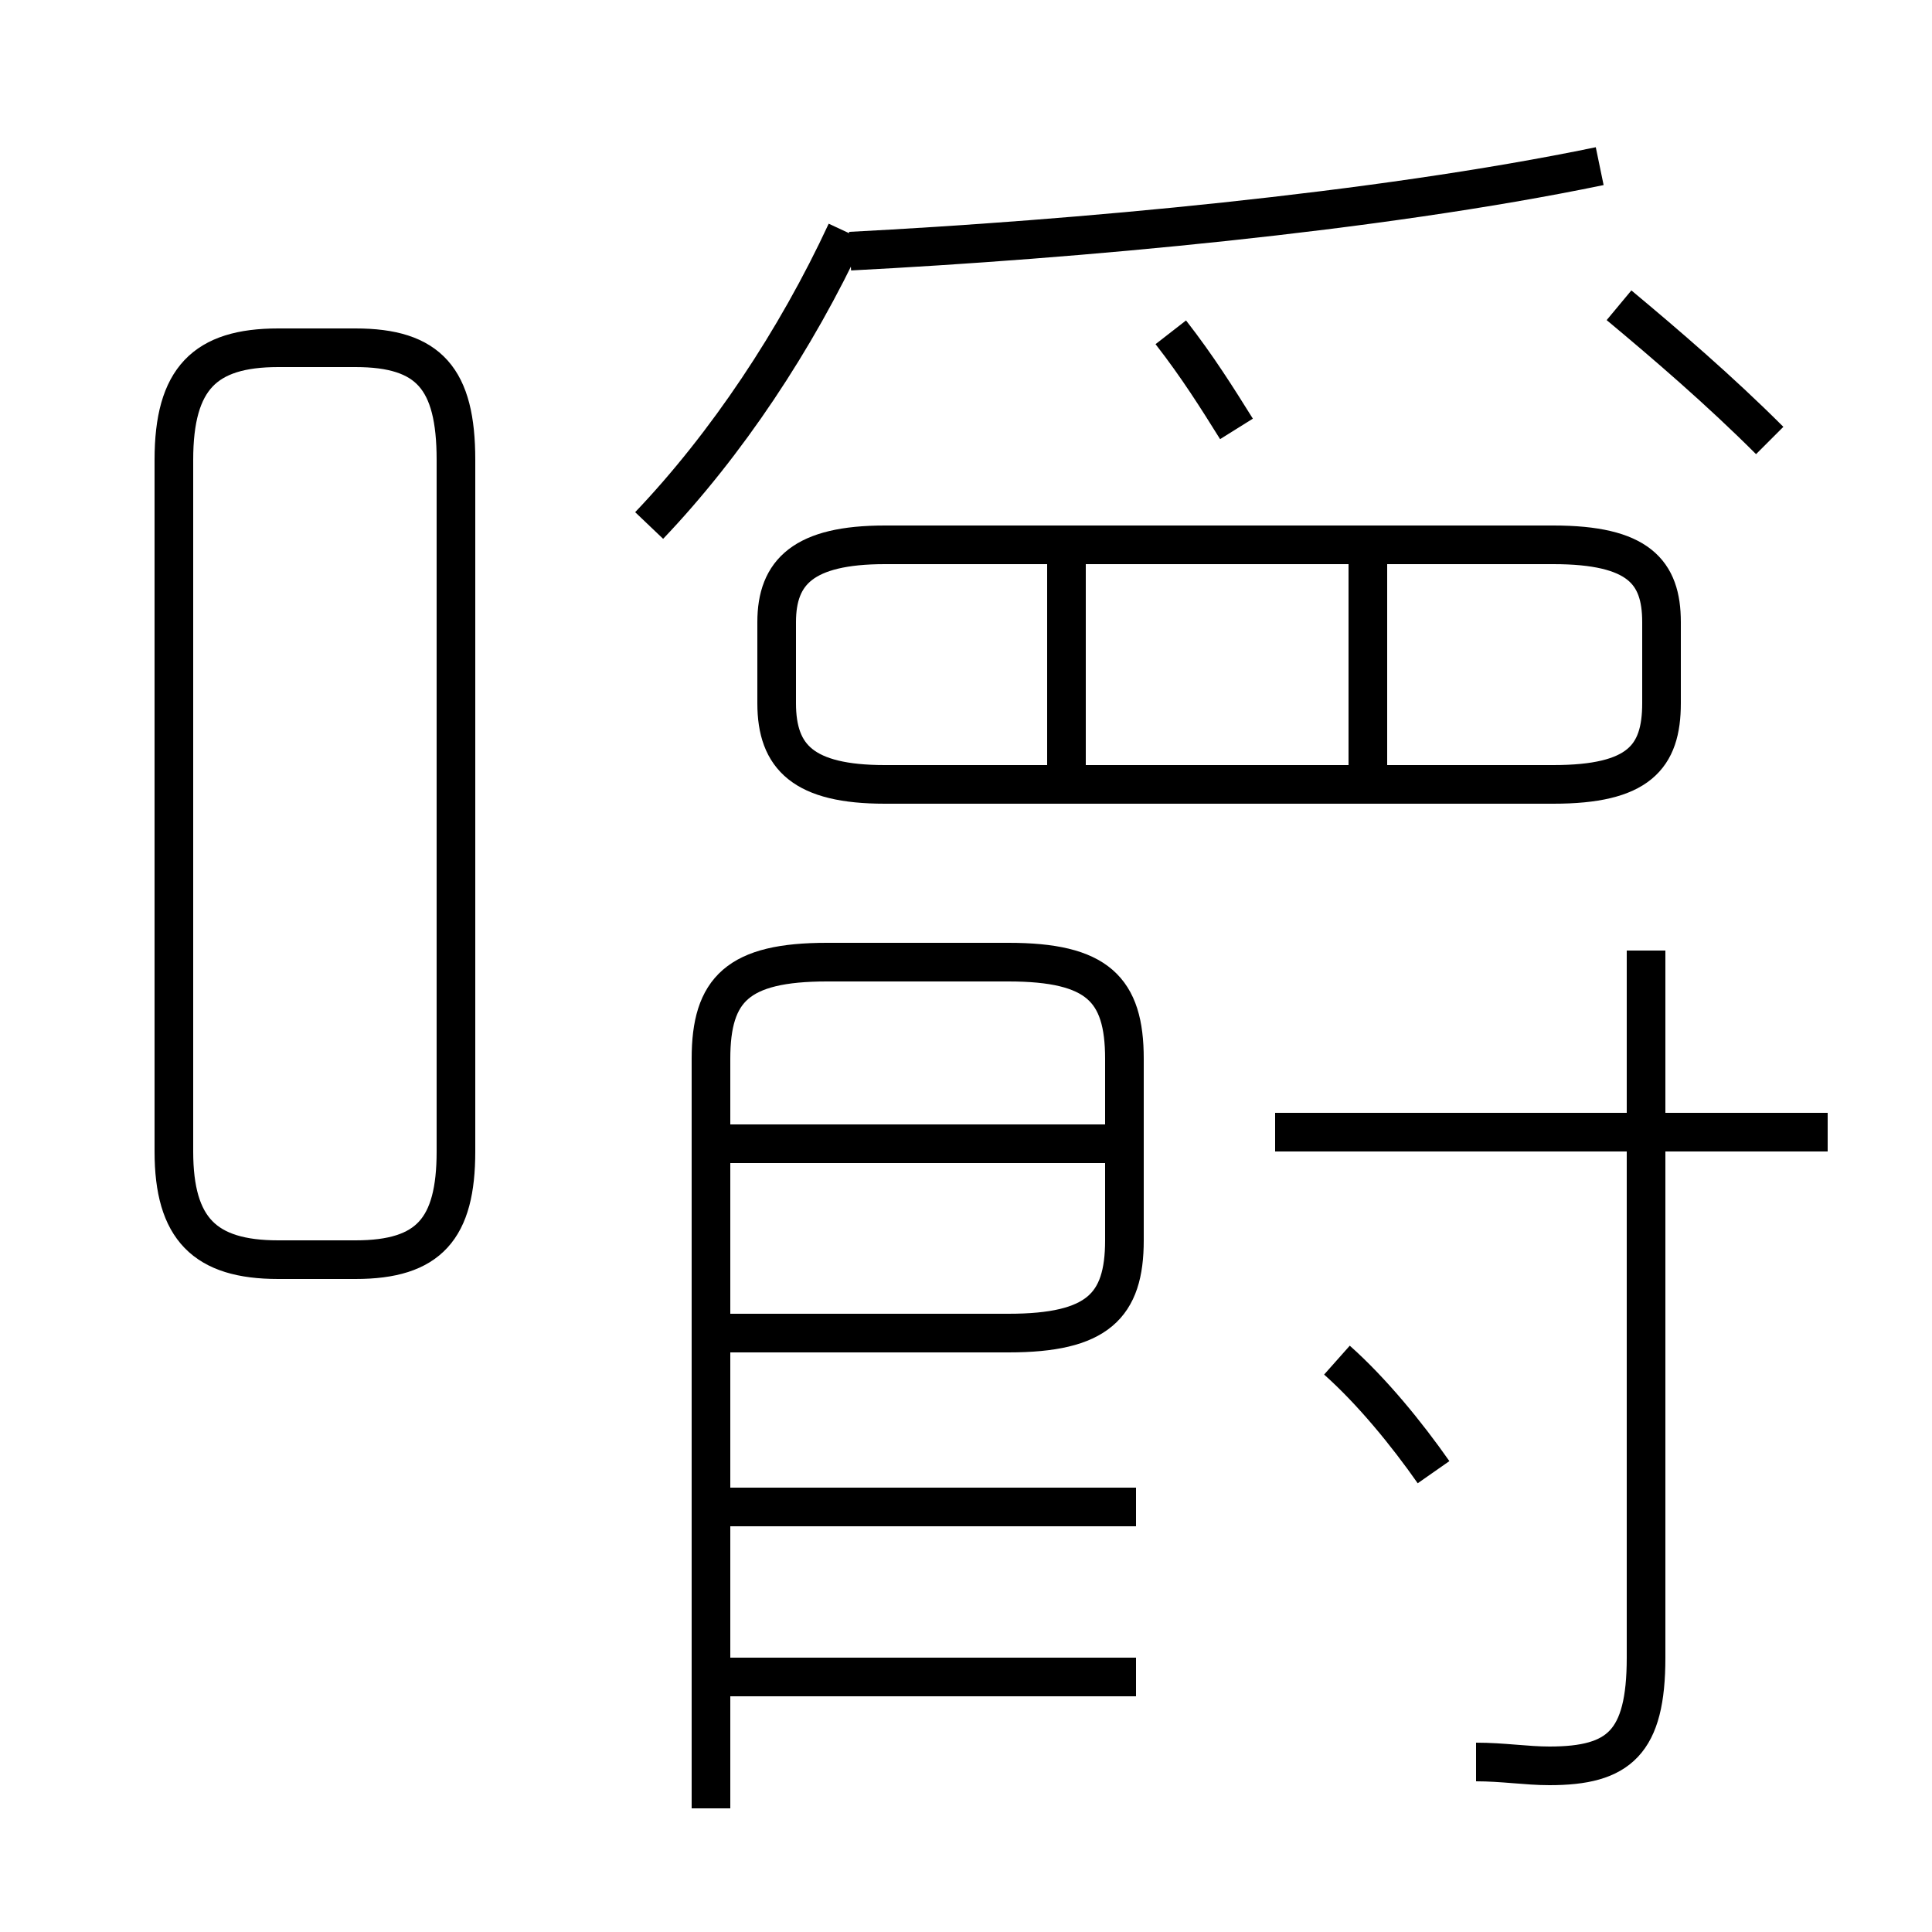 <?xml version='1.0' encoding='utf8'?>
<svg viewBox="0.0 -6.0 50.0 50.0" version="1.1" xmlns="http://www.w3.org/2000/svg">
<rect x="0.0" y="-6.0" width="50.0" height="50.0" fill="#808080" stroke="none"/>
<rect x="-1000" y="-1000" width="2000" height="2000" stroke="white" fill="white"/>
<g style="fill:white;stroke:#000000;  stroke-width:1">
<path d="M 18.4 2.8 L 18.4 -16.6 C 18.4 -18.4 19.1 -19.1 21.4 -19.1 L 26.1 -19.1 C 28.4 -19.1 29.1 -18.4 29.1 -16.6 L 29.1 -11.9 C 29.1 -10.2 28.4 -9.5 26.1 -9.5 L 18.8 -9.5 M 29.4 -0.6 L 18.6 -0.6 M 29.4 -5.0 L 18.6 -5.0 M 11.8 -14.2 L 11.8 -32.1 C 11.8 -34.2 11.1 -35.0 9.2 -35.0 L 7.2 -35.0 C 5.3 -35.0 4.5 -34.2 4.5 -32.1 L 4.5 -14.2 C 4.5 -12.2 5.3 -11.4 7.2 -11.4 L 9.2 -11.4 C 11.1 -11.4 11.8 -12.2 11.8 -14.2 Z M 28.9 -14.4 L 18.8 -14.4 M 37.1 -5.9 C 36.4 -6.9 35.5 -8.0 34.6 -8.8 M 38.2 1.6 C 38.9 1.6 39.5 1.7 40.1 1.7 C 41.9 1.7 42.6 1.1 42.6 -1.1 L 42.6 -19.4 M 16.8 -30.4 C 18.8 -32.5 20.6 -35.2 21.9 -38.0 M 27.6 -23.9 L 27.6 -29.9 M 47.3 -14.7 L 33.0 -14.7 M 20.1 -27.9 L 20.1 -25.8 C 20.1 -24.4 20.8 -23.7 22.9 -23.7 L 40.2 -23.7 C 42.4 -23.7 43.0 -24.4 43.0 -25.8 L 43.0 -27.9 C 43.0 -29.2 42.4 -29.9 40.2 -29.9 L 22.9 -29.9 C 20.8 -29.9 20.1 -29.2 20.1 -27.9 Z M 35.4 -23.9 L 35.4 -29.9 M 22.0 -37.5 C 27.8 -37.8 35.6 -38.5 41.4 -39.7 M 45.8 -32.6 C 44.5 -33.9 43.1 -35.1 41.9 -36.1 M 32.0 -32.9 C 31.5 -33.7 31.0 -34.5 30.3 -35.4" transform="translate(0.0 38.0)" />
</g>
</svg>